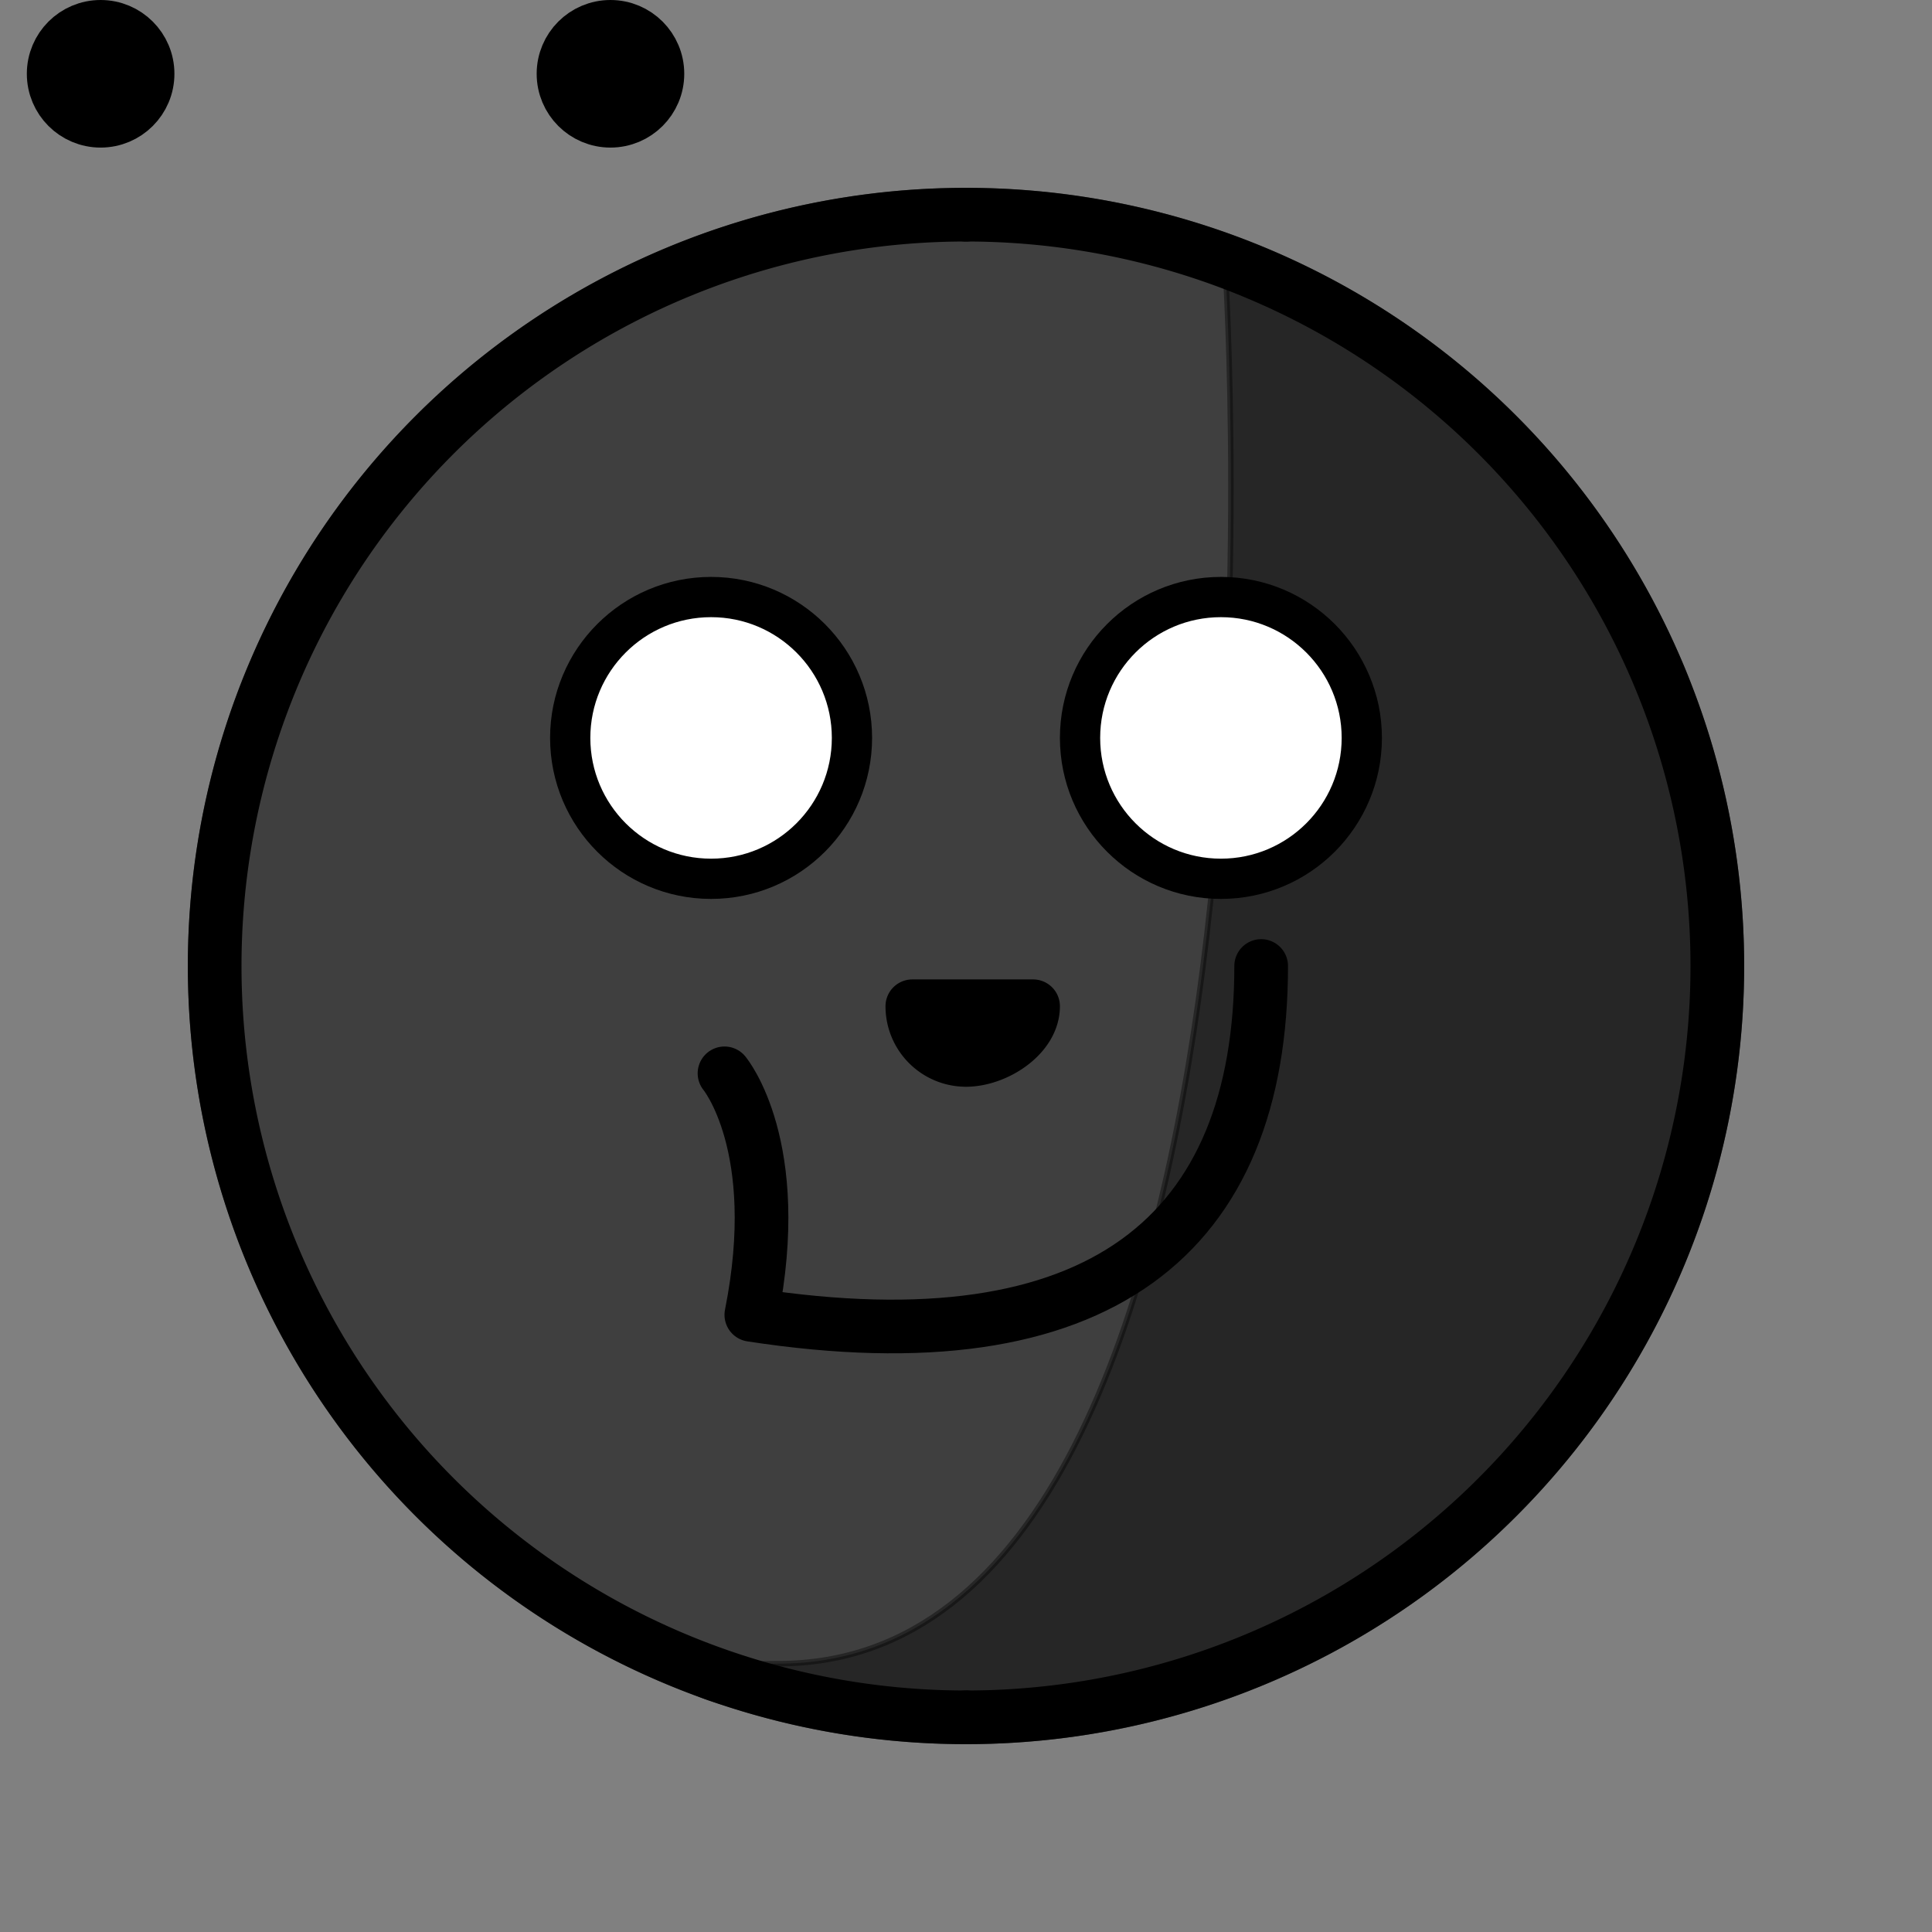 <svg id="emoji" xmlns="http://www.w3.org/2000/svg" viewBox="0 0 72 72">
  <rect x="0" y="0" width="72" height="72" fill="#808080" stroke="none"/>
  <g id="color">
    <circle  cx="36" cy="36" r="28" fill="#3f3f3f" stroke="#3f3f3f" stroke-linecap="round" stroke-linejoin="round" stroke-width="2"/>
    <path d="M29,62c20.003,0,16.663-52,16.663-52s24.958,7,16.639,35S13.401,62,29,62Z" stroke="#000" stroke-miterlimit="10" stroke-width="0.204" opacity="0.4"/>
  </g>
  <g id="line">
    <rect x="34" y="37" width="4" height="2" stroke-width="0.25" stroke="#000" stroke-linecap="round" stroke-linejoin="round"/>
    <path d="M36,64A28,28,0,0,1,36,8" fill="none" stroke="#000" stroke-linecap="round" stroke-linejoin="round" stroke-width="2"/>
    <path d="M36,8a28,28,0,0,1,0,56" fill="none" stroke="#000" stroke-linecap="round" stroke-linejoin="round" stroke-width="2"/>
    <path d="M36,39.5c1.105,0,2.5-.895,2.5-2H34A2,2,0,0,0,36,39.5Z" fill="none" stroke="#000" stroke-linecap="round" stroke-linejoin="round" stroke-width="2"/>
    <path d="M27,40s2.256,2.702,1,9C41,51,47,46,47,36" fill="none" stroke="#000" stroke-linecap="round" stroke-linejoin="round" stroke-width="2"/>
    <circle cx="26.5" cy="27.5" r="5" fill="none" stroke="#000" stroke-linecap="round" stroke-linejoin="round" stroke-width="2"/>
    <circle cx="45.5" cy="27.5" r="5" fill="none" stroke="#000" stroke-linecap="round" stroke-linejoin="round" stroke-width="2"/>
    <circle cx="45.5" cy="27.5" r="5" fill="#fff" stroke="#000" stroke-linecap="round" stroke-linejoin="round"/>
    <g>
    <animateMotion attributeName="transform" id="rightEyeToLeft" path="M20, 25 h5 z" begin="0s" dur="4s" repeatCount="indefinite"/>
    <circle cx="22.75" cy="2.75" r="1.75" stroke="#000" stroke-linecap="round" stroke-linejoin="round" stroke-width="2"/>
    </g>
    <circle cx="26.5" cy="27.5" r="5" fill="#fff" stroke="#000" stroke-linecap="round" stroke-linejoin="round"/>
    <g>
    <animateTransform attributeName="transform" type="translate" from="20, 25" to="25, 25" begin="0s" dur="2.2s"   repeatCount="indefinite"/>     
    <circle cx="3.75" cy="2.75" r="1.75" stroke="#000" stroke-linecap="round" stroke-linejoin="round" stroke-width="2"/>
    </g>
  </g>
</svg>
